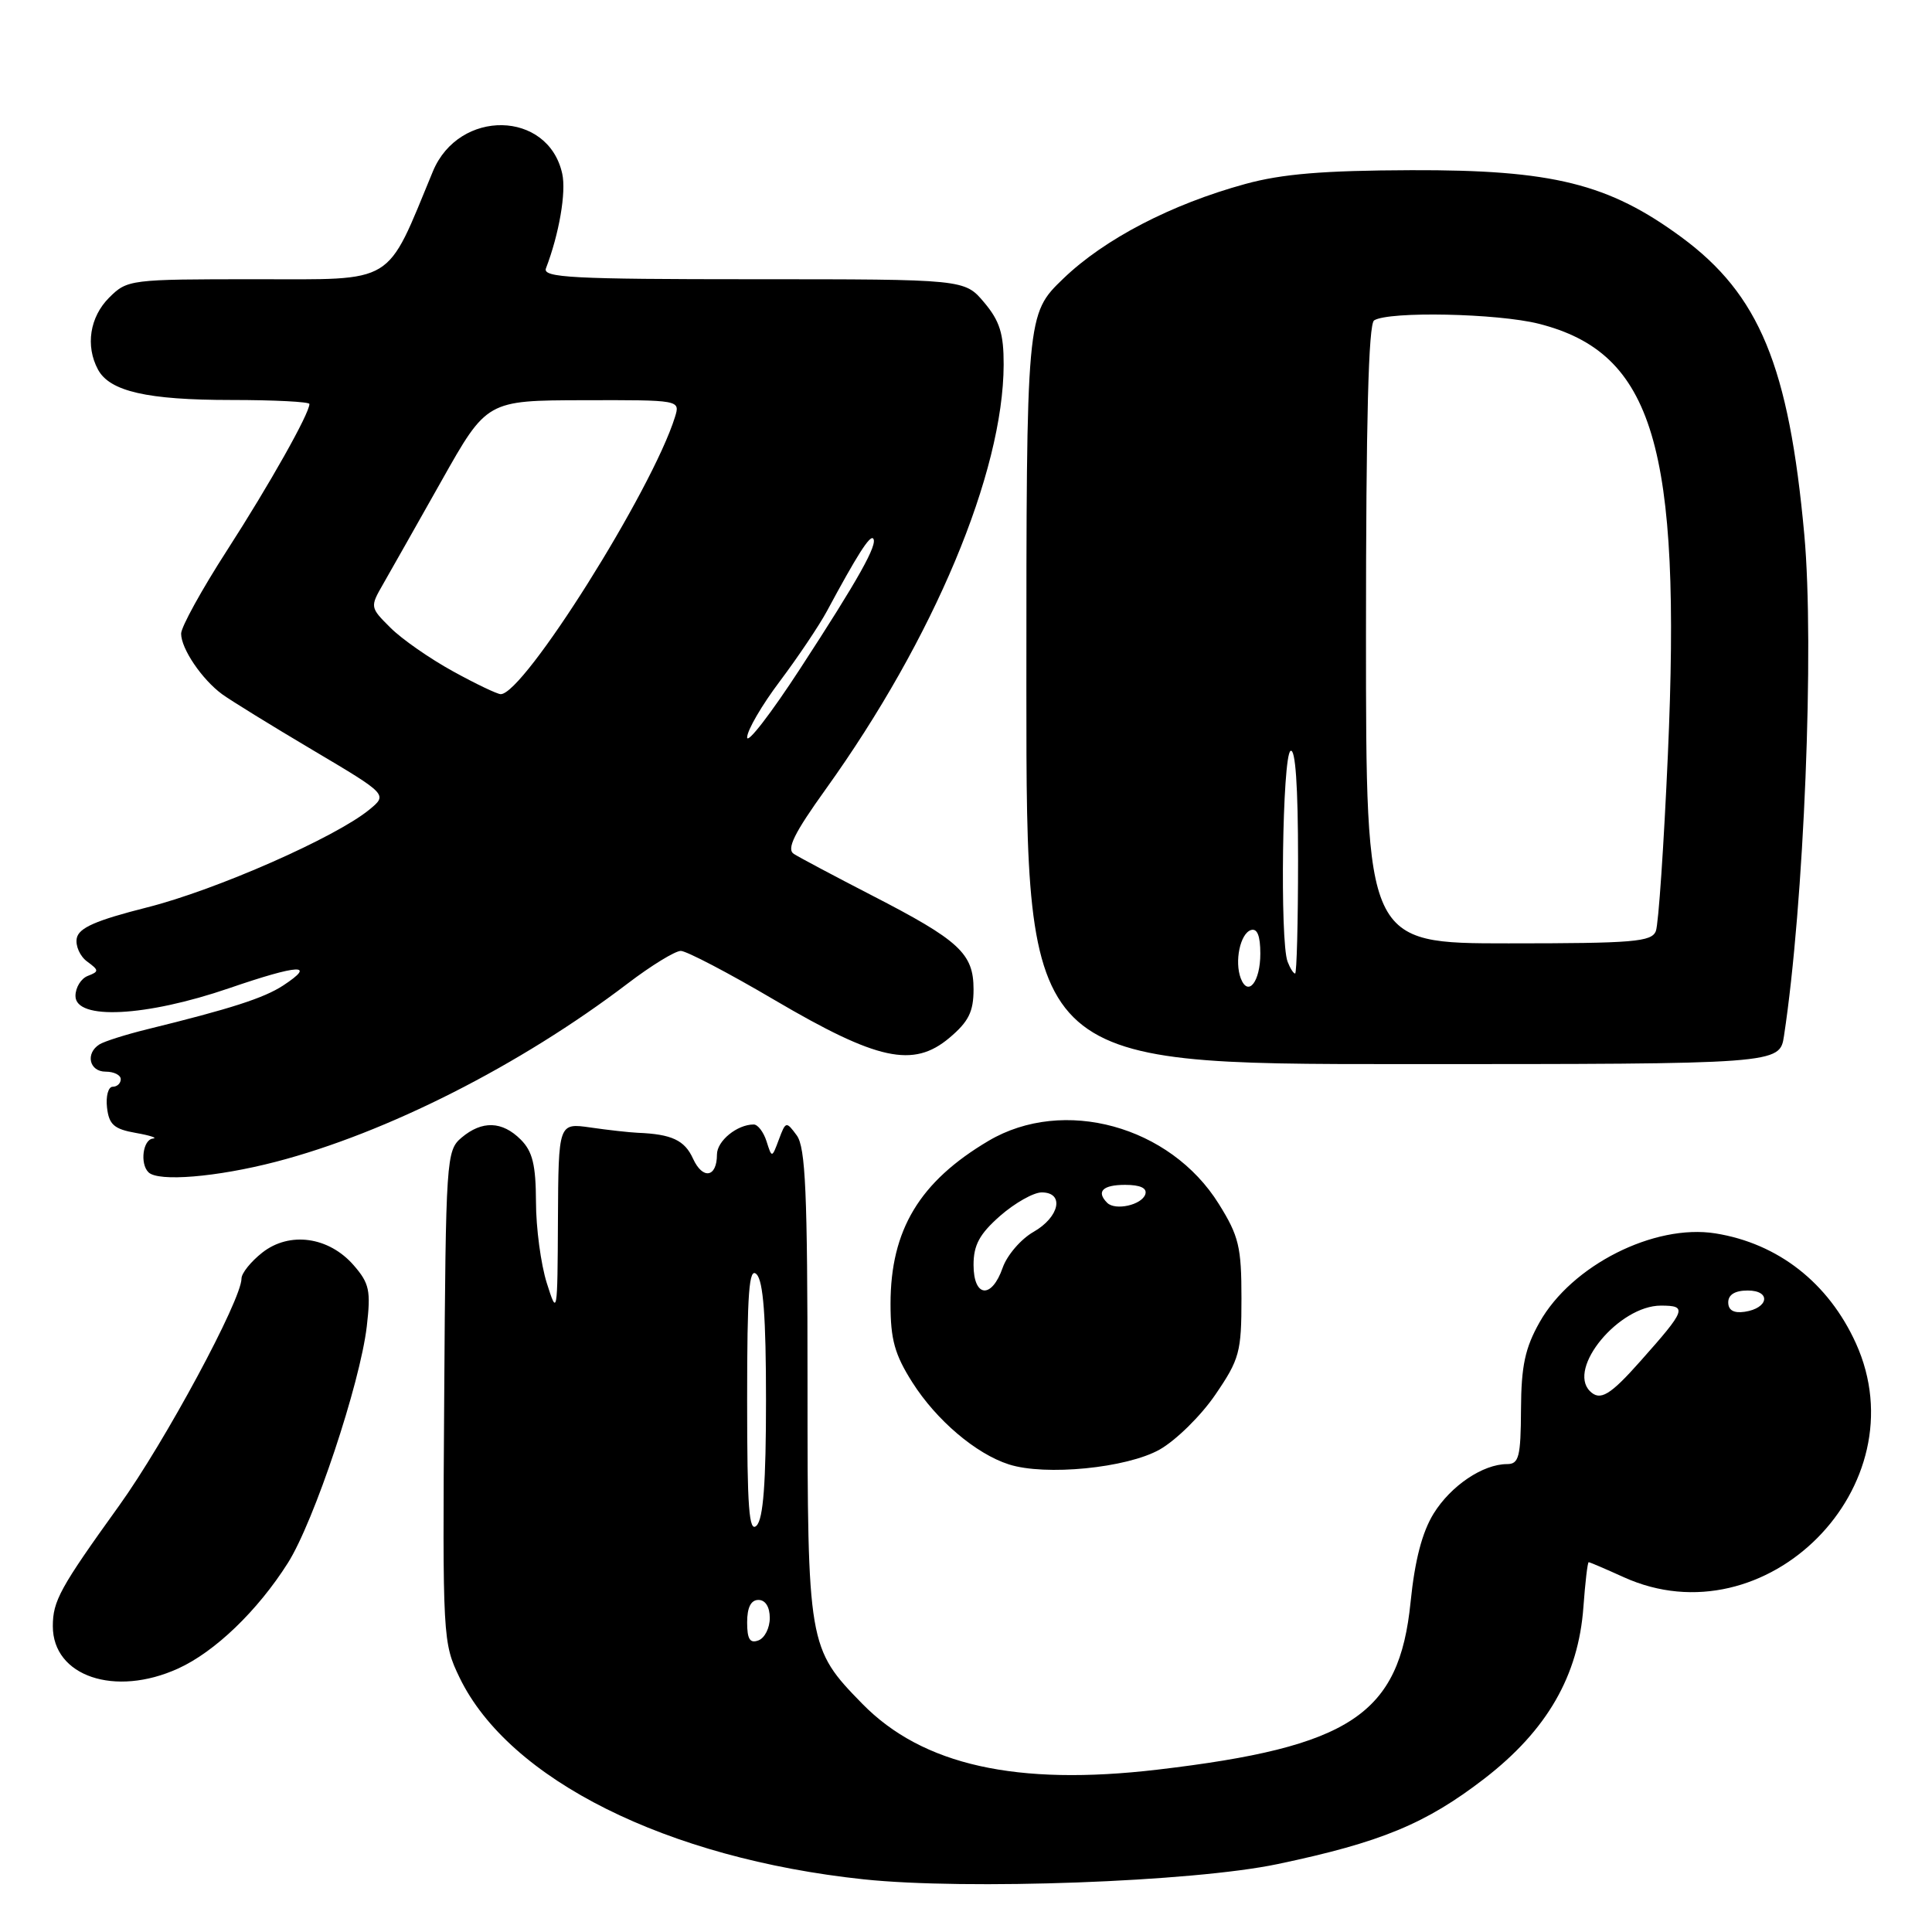 <?xml version="1.0" encoding="UTF-8" standalone="no"?>
<!DOCTYPE svg PUBLIC "-//W3C//DTD SVG 1.1//EN" "http://www.w3.org/Graphics/SVG/1.1/DTD/svg11.dtd" >
<svg xmlns="http://www.w3.org/2000/svg" xmlns:xlink="http://www.w3.org/1999/xlink" version="1.1" viewBox="0 0 256 256">
 <g >
 <path fill="currentColor"
d=" M 169.29 247.00 C 183.00 244.12 188.93 241.66 196.71 235.66 C 204.99 229.26 209.15 222.05 209.81 212.94 C 210.05 209.67 210.36 207.00 210.51 207.00 C 210.66 207.00 212.74 207.89 215.14 208.98 C 233.99 217.53 254.48 196.91 245.92 178.00 C 242.29 169.99 235.61 164.76 227.30 163.43 C 219.19 162.14 208.24 167.67 204.00 175.21 C 202.08 178.62 201.57 180.98 201.54 186.75 C 201.51 193.05 201.26 194.00 199.70 194.00 C 196.50 194.00 192.25 196.86 189.96 200.56 C 188.44 203.03 187.47 206.74 186.91 212.28 C 185.41 227.21 178.96 231.48 153.35 234.49 C 134.71 236.68 122.23 233.90 114.26 225.76 C 107.08 218.42 107.00 217.96 107.00 183.22 C 107.00 158.04 106.74 152.03 105.57 150.44 C 104.18 148.55 104.11 148.57 103.21 150.98 C 102.28 153.47 102.28 153.47 101.57 151.23 C 101.18 150.01 100.42 149.00 99.87 149.00 C 97.67 149.00 95.00 151.18 95.00 152.98 C 95.00 156.02 93.12 156.35 91.83 153.53 C 90.72 151.08 89.00 150.28 84.50 150.10 C 83.40 150.05 80.59 149.74 78.25 149.40 C 74.00 148.79 74.00 148.79 73.93 161.64 C 73.87 174.23 73.84 174.41 72.45 170.00 C 71.67 167.53 71.02 162.69 71.02 159.25 C 71.00 154.35 70.57 152.57 69.00 151.00 C 66.54 148.54 63.87 148.45 61.15 150.75 C 59.14 152.45 59.07 153.50 58.86 185.05 C 58.64 217.09 58.67 217.68 60.90 222.30 C 67.44 235.81 88.36 246.25 114.43 249.02 C 128.05 250.46 158.08 249.36 169.29 247.00 Z  M 23.60 221.09 C 28.47 218.88 34.13 213.44 38.14 207.11 C 41.60 201.66 47.71 183.35 48.60 175.76 C 49.15 171.03 48.95 170.05 46.87 167.66 C 43.57 163.86 38.36 163.14 34.75 165.98 C 33.24 167.17 32.00 168.71 32.00 169.41 C 32.00 172.24 21.85 191.07 15.79 199.50 C 7.95 210.40 7.00 212.13 7.00 215.48 C 7.00 222.12 15.22 224.90 23.60 221.09 Z  M 153.65 192.08 C 155.81 190.86 159.14 187.59 161.04 184.80 C 164.25 180.10 164.50 179.16 164.50 172.03 C 164.50 165.23 164.16 163.79 161.50 159.53 C 155.06 149.18 140.92 145.31 131.00 151.16 C 121.85 156.57 118.00 162.97 118.00 172.77 C 118.00 177.49 118.55 179.48 120.89 183.17 C 124.07 188.18 129.31 192.64 133.68 194.04 C 138.51 195.59 149.28 194.53 153.65 192.08 Z  M 36.56 153.94 C 51.22 150.13 68.93 141.16 83.17 130.32 C 86.29 127.94 89.46 126.00 90.21 126.00 C 90.95 126.00 96.54 128.92 102.62 132.50 C 116.27 140.52 121.01 141.55 125.80 137.52 C 128.35 135.37 129.00 134.06 129.00 131.09 C 129.00 126.34 127.14 124.62 115.50 118.63 C 110.55 116.08 105.91 113.61 105.19 113.15 C 104.19 112.51 105.21 110.43 109.43 104.55 C 123.74 84.60 132.94 62.64 132.99 48.33 C 133.00 44.21 132.47 42.53 130.41 40.08 C 127.82 37.00 127.82 37.00 99.80 37.00 C 75.85 37.00 71.87 36.79 72.34 35.56 C 74.09 31.00 75.04 25.47 74.50 23.02 C 72.65 14.60 60.81 14.39 57.36 22.71 C 51.06 37.93 52.59 37.00 33.88 37.00 C 17.19 37.00 16.87 37.04 14.45 39.45 C 11.90 42.01 11.30 45.83 12.98 48.96 C 14.53 51.86 19.51 53.00 30.65 53.00 C 36.34 53.00 41.00 53.24 41.00 53.53 C 41.00 54.80 35.70 64.21 30.08 72.93 C 26.74 78.11 24.00 83.08 24.00 83.96 C 24.00 85.96 26.76 90.03 29.45 92.00 C 30.58 92.82 35.97 96.15 41.44 99.39 C 51.37 105.28 51.37 105.28 48.94 107.28 C 44.46 110.96 28.60 117.94 19.51 120.23 C 12.68 121.96 10.44 122.94 10.17 124.33 C 9.98 125.33 10.60 126.72 11.55 127.41 C 13.13 128.57 13.14 128.73 11.64 129.31 C 10.74 129.65 10.00 130.85 10.00 131.97 C 10.00 135.20 19.32 134.73 30.37 130.94 C 39.64 127.76 42.00 127.64 37.51 130.59 C 34.96 132.25 30.64 133.65 19.44 136.40 C 16.65 137.09 13.84 137.98 13.19 138.38 C 11.28 139.57 11.82 142.00 14.00 142.00 C 15.10 142.00 16.00 142.45 16.00 143.00 C 16.00 143.55 15.52 144.00 14.93 144.00 C 14.35 144.00 14.01 145.24 14.18 146.75 C 14.44 149.02 15.11 149.61 18.00 150.12 C 19.93 150.46 20.94 150.80 20.25 150.87 C 18.94 151.01 18.52 154.19 19.67 155.33 C 20.95 156.62 28.70 155.98 36.56 153.94 Z  M 236.39 137.25 C 239.05 119.78 240.43 85.63 239.08 70.85 C 237.04 48.50 233.13 39.04 222.80 31.43 C 213.15 24.33 205.74 22.49 187.00 22.55 C 175.36 22.59 169.88 23.04 165.00 24.38 C 155.18 27.07 146.33 31.68 140.89 36.92 C 136.00 41.63 136.00 41.63 136.00 91.32 C 136.00 141.00 136.00 141.00 185.91 141.00 C 235.82 141.00 235.82 141.00 236.39 137.25 Z  M 99.00 214.97 C 99.00 213.00 99.50 212.00 100.50 212.00 C 101.42 212.00 102.00 212.93 102.00 214.39 C 102.00 215.71 101.33 217.05 100.50 217.36 C 99.37 217.79 99.00 217.20 99.00 214.97 Z  M 99.00 185.50 C 99.00 171.18 99.25 167.85 100.25 168.85 C 101.14 169.74 101.50 174.51 101.50 185.50 C 101.50 196.48 101.14 201.26 100.25 202.15 C 99.25 203.15 99.00 199.82 99.00 185.50 Z  M 210.67 184.33 C 207.64 181.30 214.53 173.00 220.08 173.00 C 223.63 173.00 223.43 173.54 217.37 180.35 C 213.34 184.90 212.02 185.68 210.67 184.33 Z  M 229.00 172.57 C 229.00 171.55 229.90 171.00 231.58 171.00 C 234.72 171.00 234.37 173.35 231.17 173.82 C 229.73 174.03 229.00 173.61 229.00 172.57 Z  M 129.00 167.60 C 129.00 164.97 129.79 163.51 132.53 161.10 C 134.48 159.40 136.95 158.00 138.03 158.00 C 141.08 158.00 140.40 161.26 136.95 163.23 C 135.28 164.18 133.44 166.32 132.86 167.98 C 131.40 172.17 129.00 171.93 129.00 167.60 Z  M 146.71 159.38 C 145.22 157.89 146.11 157.00 149.08 157.00 C 151.10 157.00 152.02 157.43 151.76 158.25 C 151.29 159.67 147.78 160.45 146.71 159.38 Z  M 99.00 97.71 C 99.00 96.78 100.95 93.43 103.34 90.26 C 105.72 87.09 108.52 82.92 109.56 81.00 C 113.56 73.56 115.25 70.91 115.69 71.35 C 116.38 72.05 113.78 76.70 106.02 88.61 C 102.16 94.54 99.00 98.64 99.00 97.71 Z  M 60.00 88.94 C 56.98 87.28 53.26 84.70 51.75 83.19 C 49.03 80.49 49.02 80.43 50.75 77.42 C 51.71 75.74 55.20 69.58 58.50 63.72 C 64.50 53.06 64.50 53.06 77.32 53.03 C 90.13 53.00 90.13 53.00 89.44 55.25 C 86.42 64.95 69.38 92.05 66.34 91.98 C 65.88 91.97 63.02 90.61 60.00 88.94 Z  M 164.41 129.64 C 163.56 127.40 164.33 123.71 165.75 123.24 C 166.59 122.97 167.00 123.99 167.00 126.36 C 167.00 130.09 165.38 132.15 164.41 129.64 Z  M 170.61 127.42 C 169.58 124.73 169.92 100.17 171.00 99.50 C 171.65 99.10 172.00 104.16 172.00 113.94 C 172.00 122.22 171.82 129.00 171.61 129.00 C 171.39 129.00 170.94 128.29 170.61 127.42 Z  M 181.00 84.06 C 181.00 55.72 181.33 42.91 182.08 42.45 C 184.07 41.22 198.43 41.52 203.90 42.90 C 219.10 46.76 222.81 59.13 221.00 100.05 C 220.47 111.98 219.76 122.47 219.41 123.37 C 218.86 124.80 216.45 125.00 199.89 125.00 C 181.00 125.00 181.00 125.00 181.00 84.06 Z "/>
</g>
</svg>